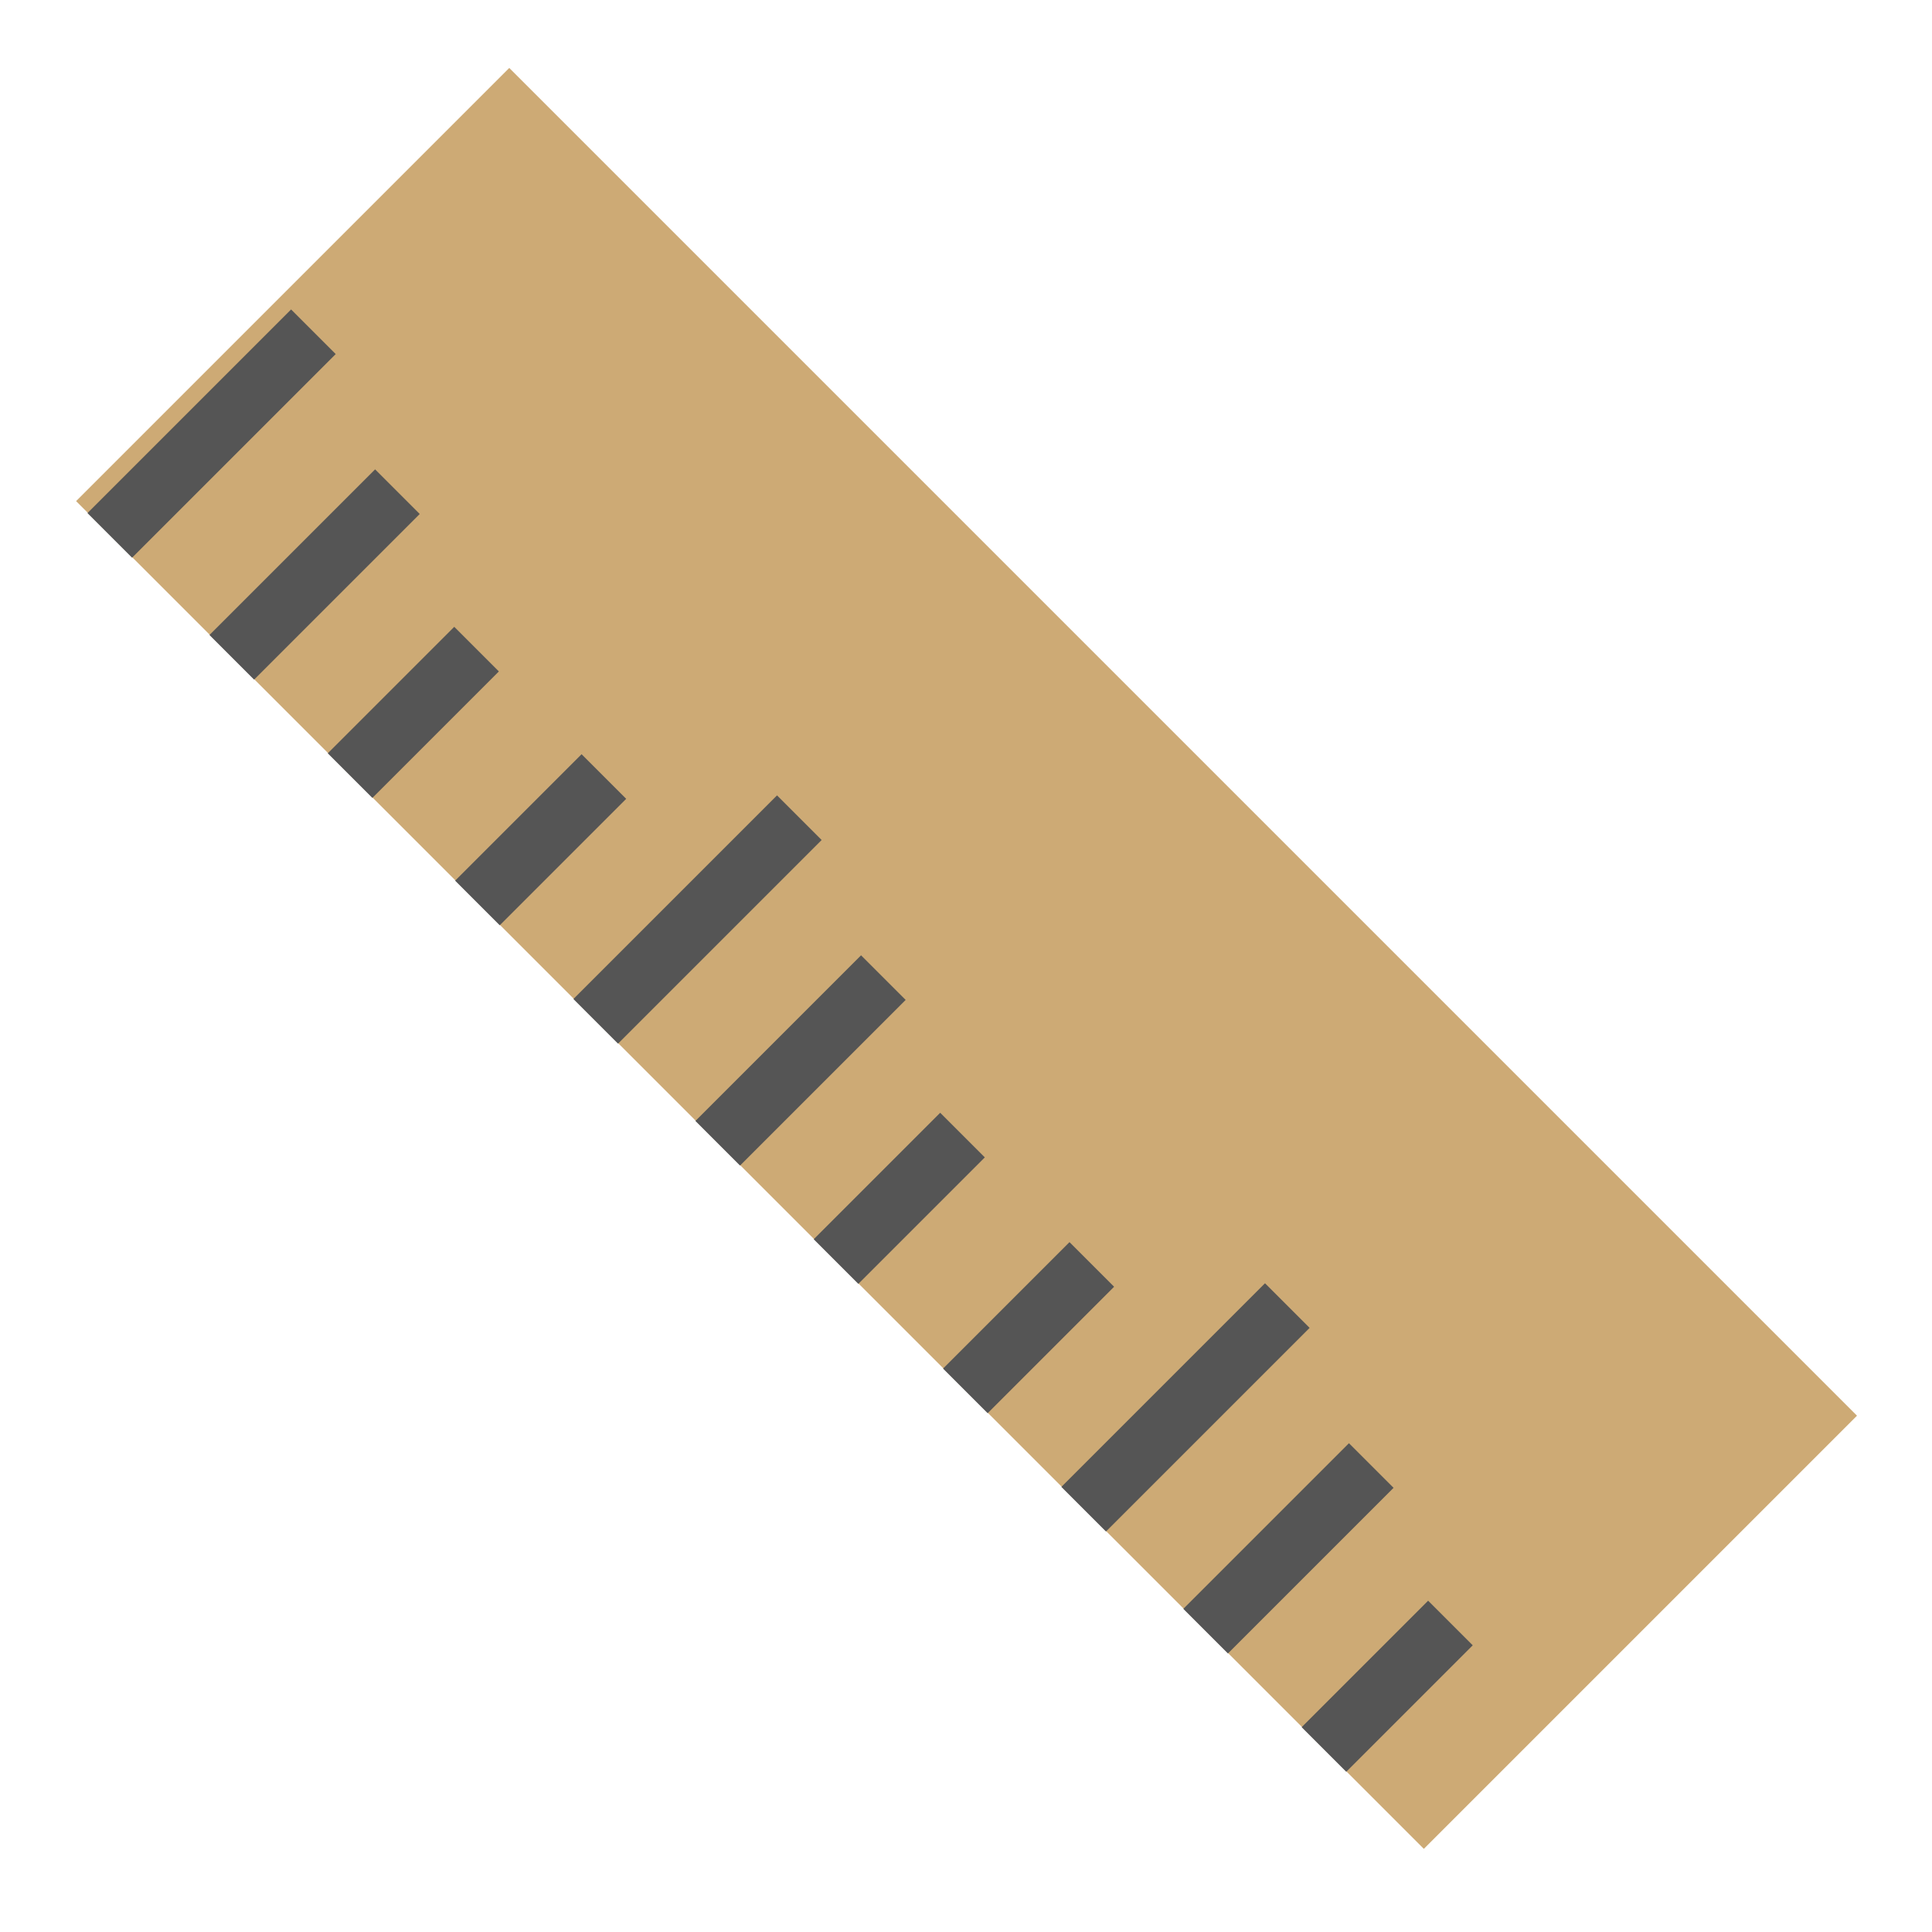 <?xml version="1.0" encoding="UTF-8" standalone="no"?>
<svg
   xmlns:dc="http://purl.org/dc/elements/1.1/"
   xmlns:cc="http://creativecommons.org/ns#"
   xmlns:rdf="http://www.w3.org/1999/02/22-rdf-syntax-ns#"
   xmlns:svg="http://www.w3.org/2000/svg"
   xmlns="http://www.w3.org/2000/svg"
   xmlns:sodipodi="http://sodipodi.sourceforge.net/DTD/sodipodi-0.dtd"
   xmlns:inkscape="http://www.inkscape.org/namespaces/inkscape"
   width="16"
   height="16"
   viewBox="0 0 16 16"
   id="svg2"
   version="1.1"
   inkscape:version="0.48+devel r12515"
   sodipodi:docname="tool-measure.svg">
  <defs
     id="defs16">
    <inkscape:perspective
       sodipodi:type="inkscape:persp3d"
       inkscape:vp_x="-21.87976 : -8.9267165 : 1"
       inkscape:vp_y="0 : 4732.8641 : 0"
       inkscape:vp_z="46.970775 : -8.9267165 : 1"
       inkscape:persp3d-origin="12.545508 : -21.547687 : 1"
       id="perspective4028" />
  </defs>
  <sodipodi:namedview
     pagecolor="#ffffff"
     bordercolor="#666666"
     borderopacity="1"
     objecttolerance="10"
     gridtolerance="10"
     guidetolerance="10"
     inkscape:pageopacity="0"
     inkscape:pageshadow="2"
     inkscape:window-width="1920"
     inkscape:window-height="1036"
     id="namedview14"
     showgrid="false"
     inkscape:zoom="29.5"
     inkscape:cx="14.731413"
     inkscape:cy="5.371181"
     inkscape:window-x="0"
     inkscape:window-y="22"
     inkscape:window-maximized="1"
     inkscape:current-layer="g4237" />
  <g
     id="g4237"
     transform="matrix(0.836,-0.836,0.836,0.836,-4.405,7.642)">
    <path
       inkscape:connector-curvature="0"
       id="rect4171"
       d="m 5.1,0.923 4.291,0 0,13.351 -4.291,0 z"
       style="fill:#cdaa75;fill-opacity:1;stroke:none" />
    <g
       style="fill:#555555;fill-opacity:1"
       transform="matrix(0.194,0,0,0.221,3.571,9.309)"
       id="g4176">
      <path
         sodipodi:nodetypes="ccccc"
         inkscape:connector-curvature="0"
         d="m 14.325,0.926 0,2 -6.457,0 0,-2 z"
         id="path4178"
         style="fill:#555555;fill-opacity:1" />
      <path
         sodipodi:nodetypes="ccccc"
         inkscape:connector-curvature="0"
         d="m 16.326,11.696 0,2 -8.458,0 0,-2 z"
         id="path4180"
         style="fill:#555555;fill-opacity:1" />
      <path
         sodipodi:nodetypes="ccccc"
         inkscape:connector-curvature="0"
         d="m 18.266,6.23 0,2 -10.398,0 0,-2 z"
         id="path4182"
         style="fill:#555555;fill-opacity:1" />
      <path
         sodipodi:nodetypes="ccccc"
         inkscape:connector-curvature="0"
         d="m 14.327,17 0,2 -6.459,0 0,-2 z"
         id="path4184"
         style="fill:#555555;fill-opacity:1" />
      <path
         sodipodi:nodetypes="ccccc"
         inkscape:connector-curvature="0"
         d="m 14.325,-20.944 0,2 -6.457,0 0,-2 z"
         id="path4178-1"
         style="fill:#555555;fill-opacity:1" />
      <path
         sodipodi:nodetypes="ccccc"
         inkscape:connector-curvature="0"
         d="m 16.326,-10.174 0,2 -8.458,0 0,-2 z"
         id="path4180-4"
         style="fill:#555555;fill-opacity:1" />
      <path
         sodipodi:nodetypes="ccccc"
         inkscape:connector-curvature="0"
         d="m 18.264,-15.641 0,2 -10.398,0 0,-2 z"
         id="path4182-1"
         style="fill:#555555;fill-opacity:1" />
      <path
         sodipodi:nodetypes="ccccc"
         inkscape:connector-curvature="0"
         d="m 14.327,-4.871 0,2 -6.459,0 0,-2 z"
         id="path4184-5"
         style="fill:#555555;fill-opacity:1" />
      <path
         sodipodi:nodetypes="ccccc"
         inkscape:connector-curvature="0"
         d="m 16.326,-31.956 0,2 -8.458,0 0,-2 z"
         id="path4180-6"
         style="fill:#555555;fill-opacity:1" />
      <path
         sodipodi:nodetypes="ccccc"
         inkscape:connector-curvature="0"
         d="m 18.264,-37.423 0,2 -10.398,0 0,-2 z"
         id="path4182-3"
         style="fill:#555555;fill-opacity:1" />
      <path
         sodipodi:nodetypes="ccccc"
         inkscape:connector-curvature="0"
         d="m 14.327,-26.653 0,2 -6.459,0 0,-2 z"
         id="path4184-3"
         style="fill:#555555;fill-opacity:1" />
    </g>
  </g>
</svg>
